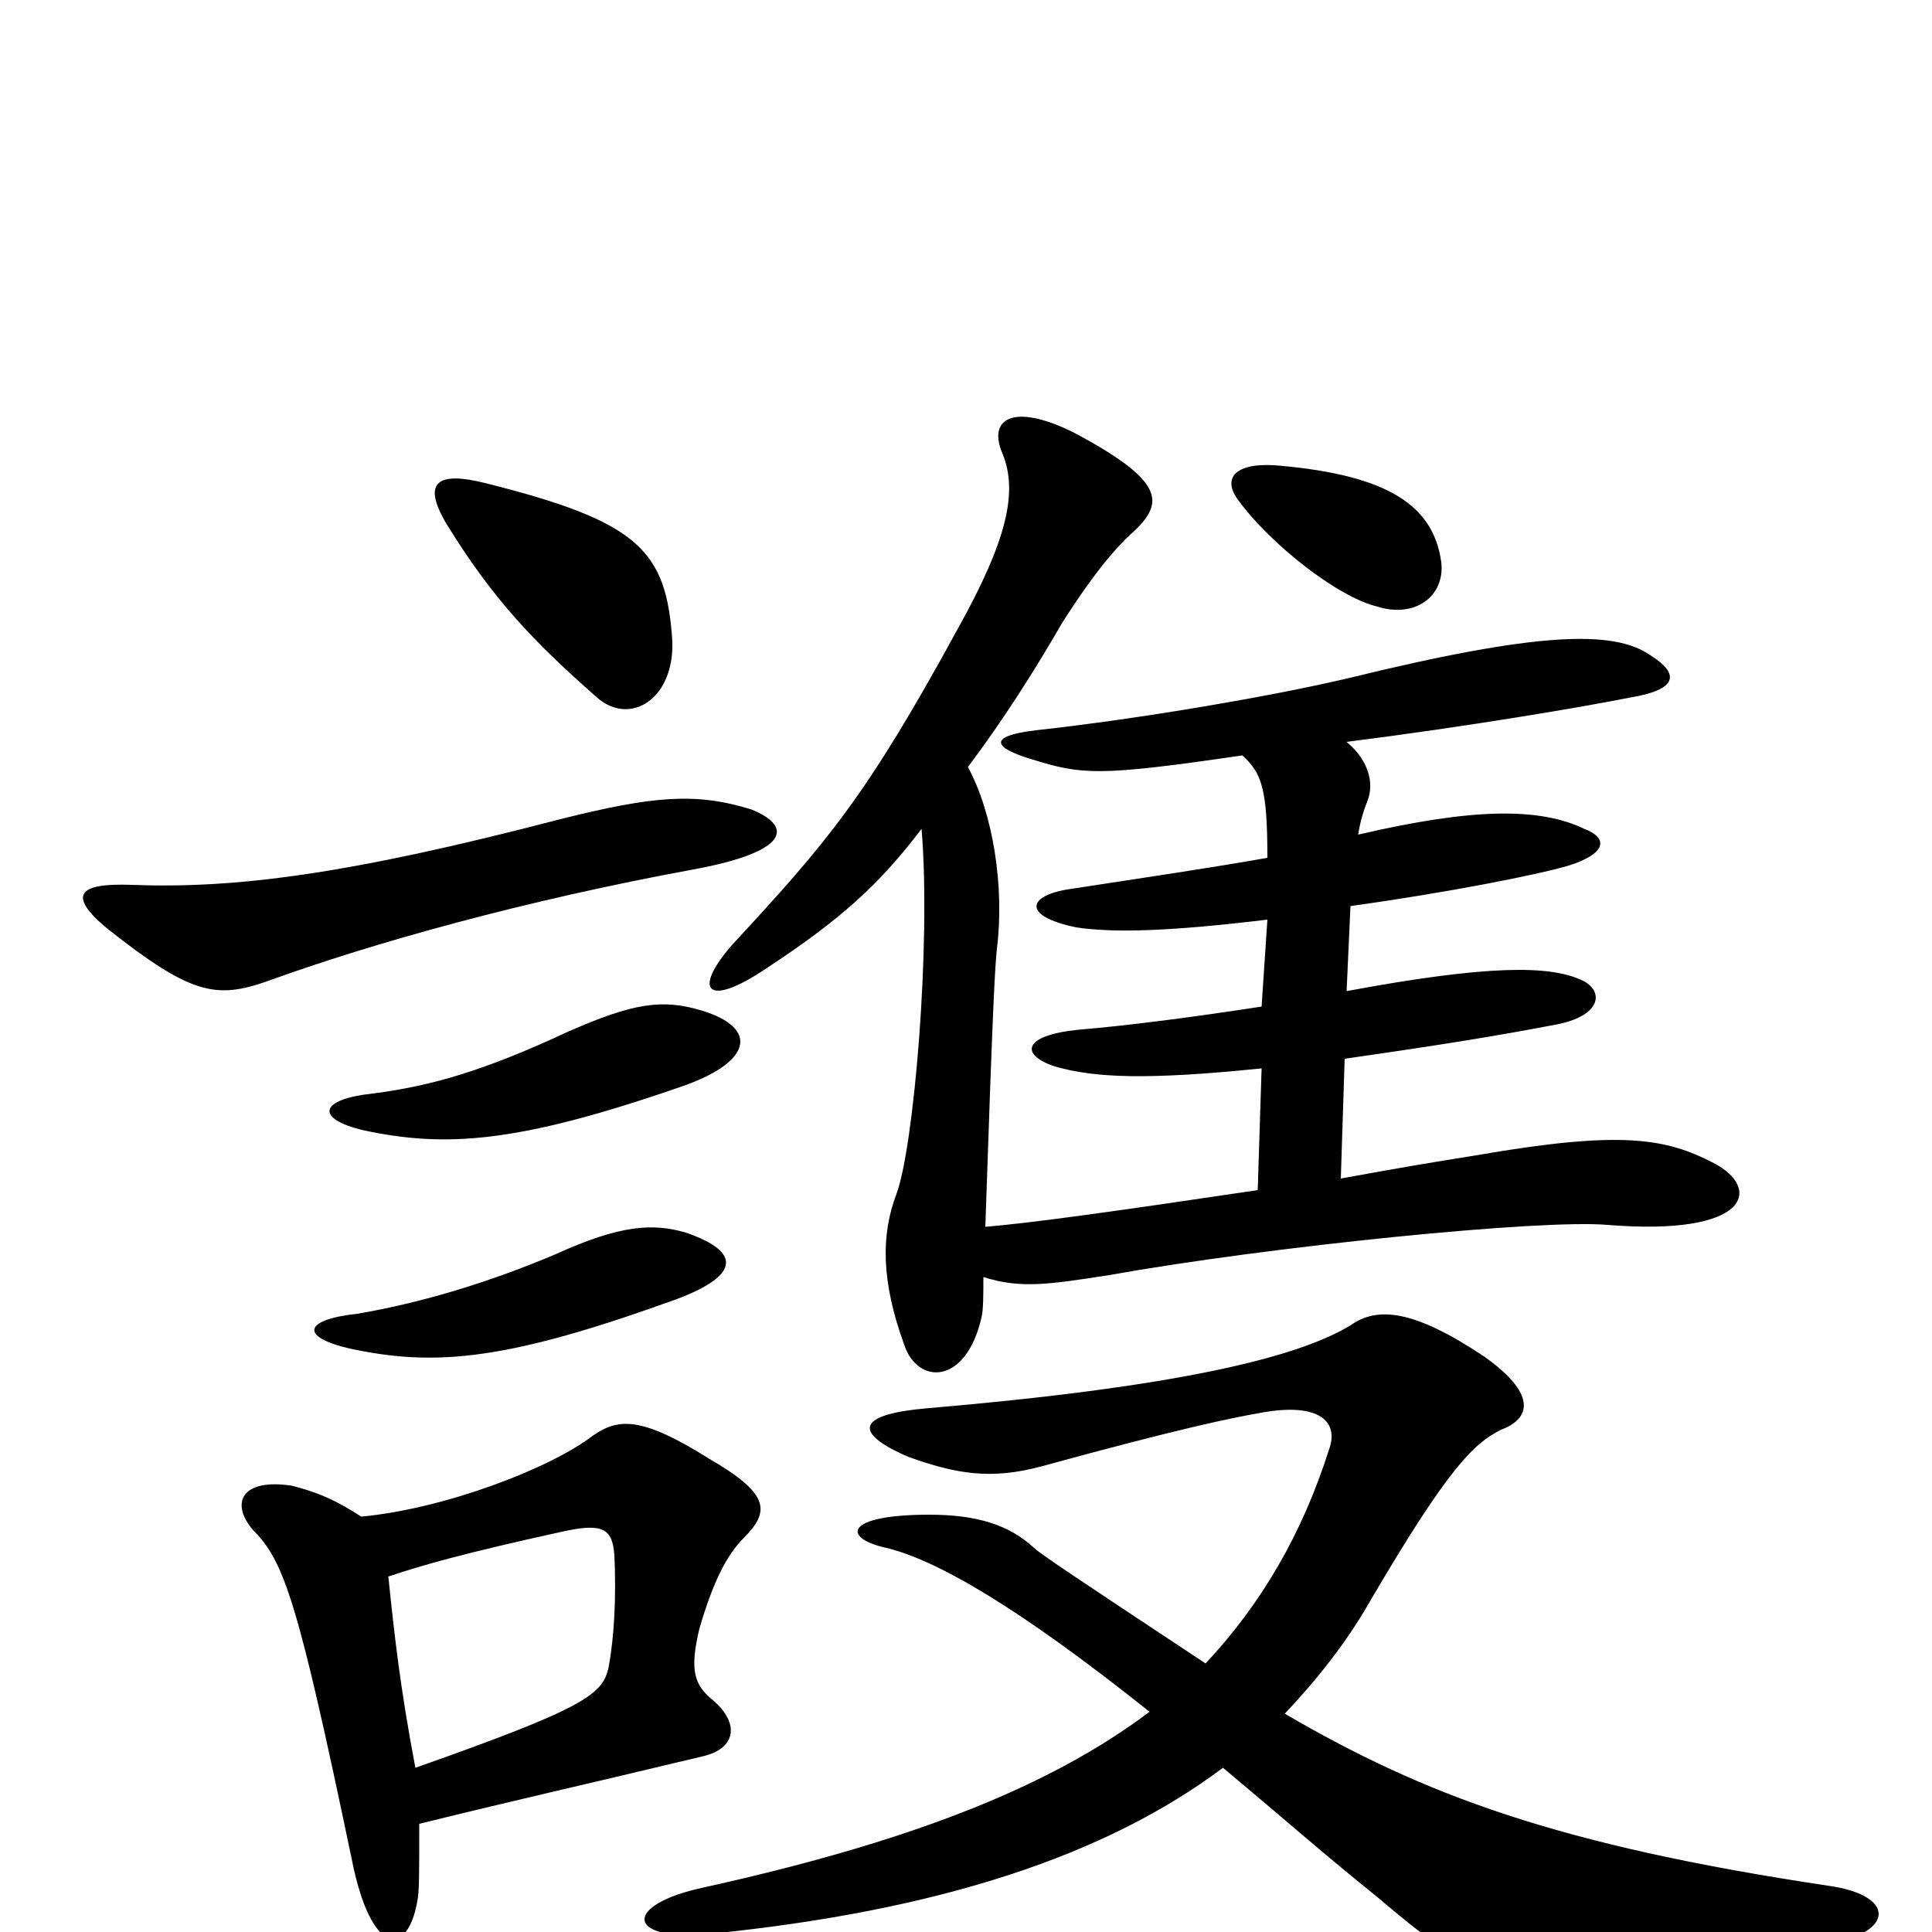 <svg xmlns="http://www.w3.org/2000/svg" viewBox="0 -1000 1000 1000">
	<path fill="#000000" d="M215 -85C207 -127 204 -155 201 -184C219 -190 240 -196 290 -207C312 -212 317 -209 318 -195C319 -174 318 -153 315 -137C312 -123 303 -116 215 -85ZM187 -215C176 -222 167 -227 151 -231C125 -235 119 -222 131 -208C147 -192 154 -172 182 -38C192 13 211 13 216 -16C217 -21 217 -29 217 -56C274 -70 293 -74 364 -91C381 -95 383 -108 369 -120C359 -128 357 -136 362 -157C369 -181 376 -195 385 -204C399 -218 398 -227 367 -245C332 -267 320 -266 307 -257C285 -240 230 -219 187 -215ZM633 -85C663 -60 682 -43 713 -18C760 22 771 25 811 24C847 23 870 19 950 5C979 0 982 -19 946 -24C806 -45 737 -71 665 -113C682 -131 697 -150 709 -171C750 -241 763 -253 777 -260C793 -266 795 -279 768 -298C732 -322 713 -324 699 -314C671 -297 608 -282 479 -271C445 -268 440 -259 470 -246C495 -237 513 -234 539 -241C612 -261 637 -266 654 -269C683 -274 693 -264 688 -250C674 -206 653 -170 624 -139C556 -184 538 -196 535 -199C522 -211 505 -216 481 -216C437 -216 436 -204 458 -199C484 -193 526 -169 595 -114C542 -74 468 -46 364 -23C322 -14 324 5 367 1C487 -11 573 -40 633 -85ZM355 -362C338 -367 321 -366 288 -351C255 -337 220 -326 185 -320C157 -317 155 -308 181 -302C223 -293 259 -295 343 -325C385 -339 384 -352 355 -362ZM363 -477C343 -483 328 -481 294 -466C251 -446 224 -438 193 -434C165 -431 163 -421 188 -415C230 -406 267 -408 351 -437C390 -450 393 -468 363 -477ZM389 -581C360 -590 338 -588 290 -576C179 -547 121 -540 68 -542C41 -543 34 -537 56 -519C99 -485 112 -483 138 -492C193 -512 272 -534 359 -550C408 -559 411 -572 389 -581ZM477 -571C482 -511 473 -406 464 -382C456 -361 456 -337 468 -304C475 -283 500 -283 508 -318C509 -322 509 -330 509 -339C528 -333 542 -335 574 -340C658 -355 798 -369 832 -366C906 -360 912 -385 887 -398C862 -411 839 -415 764 -402C739 -398 727 -396 694 -390L696 -452C745 -459 776 -464 807 -470C830 -475 830 -488 818 -493C802 -500 772 -501 697 -487L699 -531C749 -538 795 -547 812 -552C831 -558 833 -566 820 -571C797 -582 763 -582 703 -568C704 -575 706 -581 708 -586C711 -594 709 -606 697 -616C760 -624 819 -634 844 -639C868 -643 870 -651 854 -661C835 -674 796 -673 698 -649C660 -640 591 -628 536 -622C511 -619 514 -613 534 -607C560 -599 568 -598 643 -609C653 -600 656 -592 656 -556C628 -551 594 -546 555 -540C532 -537 528 -526 557 -520C577 -517 606 -518 656 -524L653 -479C614 -473 582 -469 558 -467C529 -464 528 -454 546 -448C567 -442 594 -441 653 -447L651 -384C577 -373 534 -367 510 -365C514 -484 515 -499 516 -509C520 -541 514 -579 501 -603C519 -627 535 -652 550 -678C559 -692 573 -713 588 -726C602 -740 603 -751 556 -776C524 -792 511 -783 519 -765C527 -745 521 -720 496 -675C448 -587 428 -564 379 -511C358 -487 366 -478 397 -499C435 -524 455 -542 477 -571ZM348 -668C345 -715 331 -730 251 -750C227 -756 218 -751 231 -729C255 -690 276 -668 309 -639C326 -624 349 -638 348 -668ZM746 -709C742 -738 719 -754 662 -759C640 -761 632 -753 641 -741C657 -719 692 -691 713 -686C732 -680 748 -691 746 -709Z"/>
</svg>